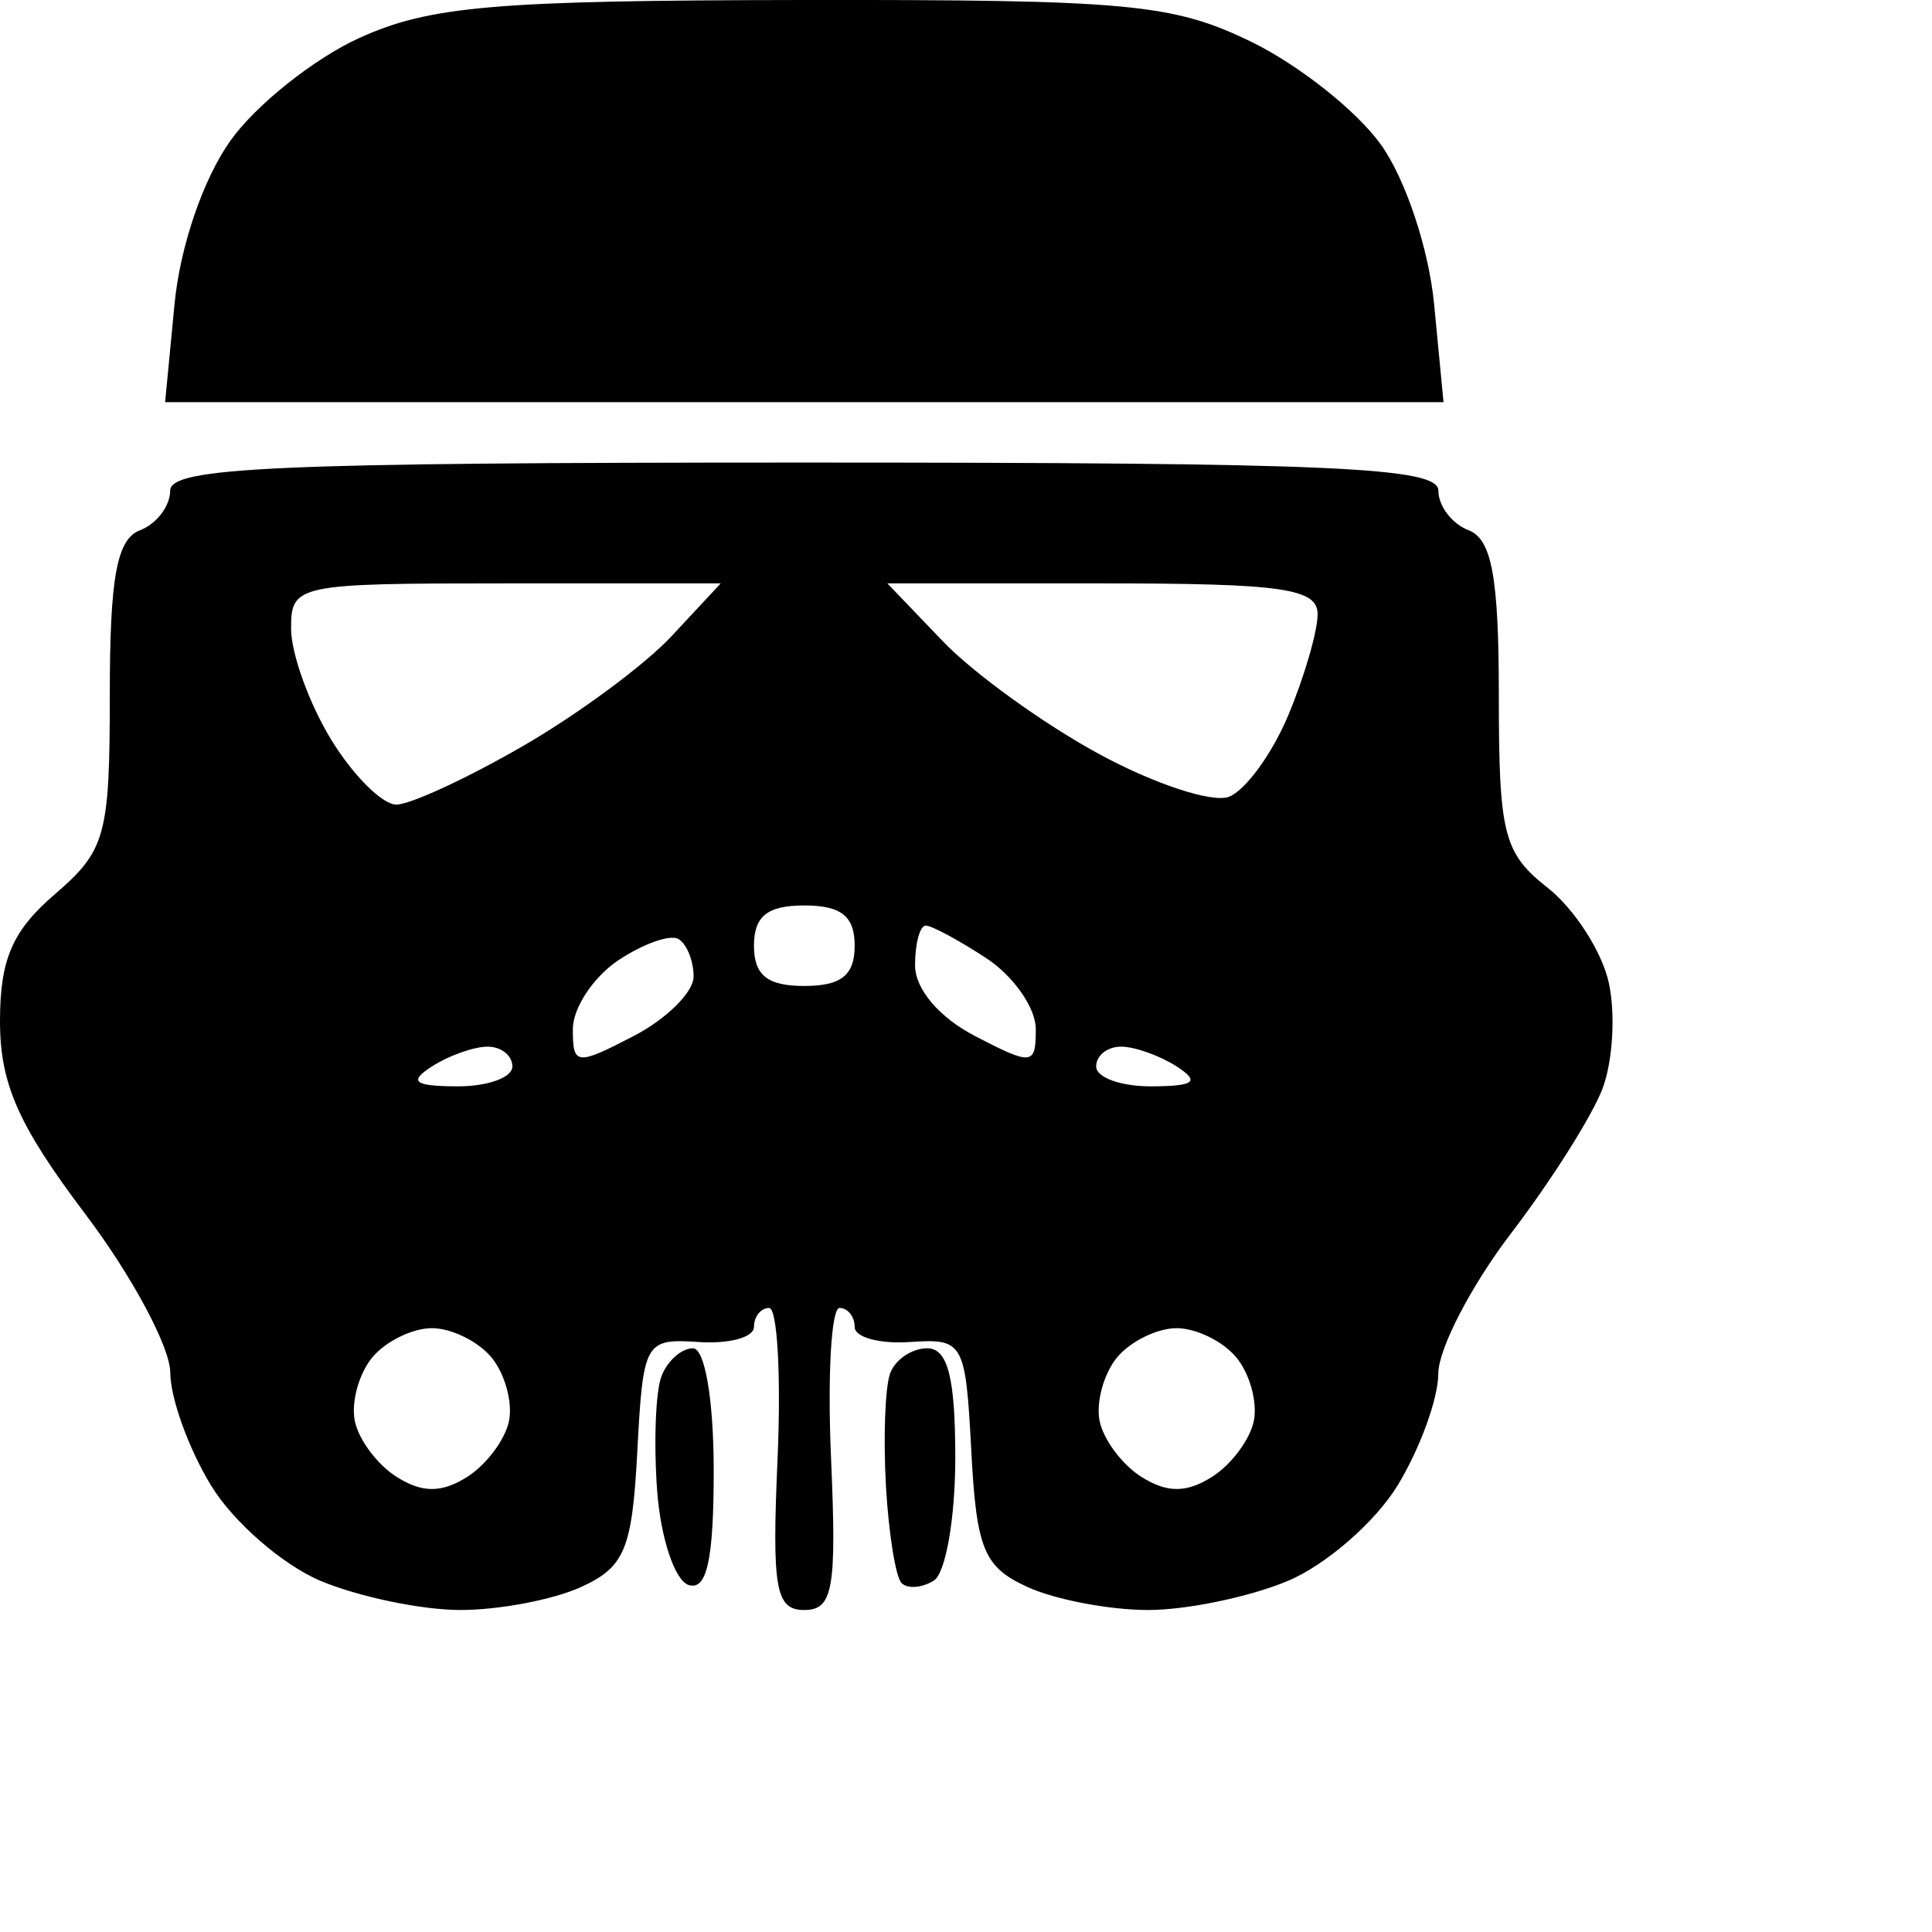 <svg xmlns="http://www.w3.org/2000/svg" width="24" height="24" viewBox="0 0 24 24" fill="currentColor">
  <path fill-rule="evenodd" clip-rule="evenodd" d="M4.465 0.471C3.902 0.727 3.18 1.302 2.862 1.748C2.523 2.225 2.237 3.062 2.168 3.778L2.051 4.996H9.991H17.932L17.815 3.778C17.749 3.092 17.461 2.227 17.156 1.799C16.858 1.38 16.13 0.803 15.537 0.516C14.566 0.046 14.017 -0.005 9.975 0C6.143 0.005 5.341 0.074 4.465 0.471ZM2.114 6.095C2.114 6.286 1.946 6.508 1.739 6.587C1.451 6.697 1.364 7.172 1.364 8.626C1.364 10.38 1.313 10.565 0.682 11.108C0.153 11.563 0 11.917 0 12.686C0 13.464 0.228 13.979 1.057 15.078C1.639 15.848 2.115 16.736 2.115 17.051C2.116 17.366 2.343 17.997 2.621 18.452C2.898 18.907 3.513 19.442 3.987 19.64C4.461 19.838 5.241 20 5.72 20C6.2 20 6.873 19.872 7.217 19.715C7.761 19.467 7.853 19.246 7.917 18.027C7.989 16.668 8.012 16.626 8.678 16.671C9.057 16.697 9.366 16.613 9.366 16.484C9.366 16.355 9.45 16.249 9.554 16.248C9.657 16.248 9.704 17.092 9.659 18.124C9.588 19.737 9.635 20 9.991 20C10.348 20 10.394 19.737 10.324 18.124C10.278 17.092 10.326 16.248 10.429 16.248C10.532 16.249 10.617 16.355 10.617 16.484C10.617 16.613 10.926 16.697 11.304 16.671C11.97 16.626 11.994 16.668 12.066 18.027C12.13 19.246 12.222 19.467 12.765 19.715C13.109 19.872 13.783 20 14.262 20C14.742 20 15.521 19.838 15.995 19.64C16.47 19.442 17.084 18.907 17.362 18.452C17.639 17.997 17.867 17.372 17.867 17.064C17.868 16.756 18.274 15.972 18.77 15.322C19.267 14.672 19.778 13.863 19.906 13.526C20.035 13.188 20.07 12.595 19.985 12.207C19.9 11.821 19.558 11.29 19.224 11.027C18.678 10.597 18.619 10.364 18.619 8.641C18.619 7.174 18.532 6.698 18.244 6.587C18.037 6.508 17.868 6.286 17.868 6.095C17.868 5.804 16.558 5.746 9.991 5.746C3.425 5.746 2.114 5.804 2.114 6.095ZM8.347 7.898C8.014 8.257 7.178 8.875 6.49 9.271C5.803 9.668 5.098 9.994 4.924 9.995C4.75 9.996 4.385 9.632 4.112 9.185C3.84 8.738 3.616 8.119 3.616 7.809C3.615 7.261 3.682 7.247 6.284 7.247H8.953L8.347 7.898ZM16.368 7.63C16.368 7.841 16.204 8.405 16.004 8.884C15.804 9.362 15.472 9.819 15.266 9.898C15.06 9.977 14.332 9.737 13.648 9.364C12.963 8.992 12.093 8.363 11.713 7.967L11.023 7.247H13.696C15.929 7.247 16.368 7.31 16.368 7.63ZM10.617 11.748C10.617 12.115 10.45 12.248 9.991 12.248C9.533 12.248 9.366 12.115 9.366 11.748C9.366 11.381 9.533 11.248 9.991 11.248C10.45 11.248 10.617 11.381 10.617 11.748ZM8.616 12.131C8.616 12.326 8.278 12.66 7.866 12.873C7.159 13.239 7.116 13.233 7.116 12.785C7.116 12.523 7.369 12.139 7.678 11.931C7.988 11.724 8.325 11.604 8.428 11.665C8.532 11.727 8.616 11.937 8.616 12.131ZM12.251 11.902C12.59 12.124 12.867 12.521 12.867 12.783C12.867 13.234 12.824 13.239 12.117 12.873C11.668 12.641 11.367 12.287 11.367 11.991C11.367 11.72 11.427 11.498 11.501 11.498C11.574 11.498 11.912 11.68 12.251 11.902ZM6.365 13.248C6.365 13.386 6.056 13.497 5.678 13.495C5.142 13.492 5.073 13.437 5.365 13.248C5.571 13.115 5.881 13.004 6.053 13.002C6.225 13 6.365 13.111 6.365 13.248ZM14.617 13.248C14.91 13.437 14.841 13.492 14.305 13.495C13.927 13.497 13.617 13.386 13.617 13.248C13.617 13.111 13.758 13 13.93 13.002C14.102 13.004 14.411 13.115 14.617 13.248ZM6.105 16.862C6.271 17.062 6.369 17.416 6.324 17.648C6.278 17.881 6.043 18.195 5.803 18.347C5.484 18.547 5.246 18.547 4.928 18.347C4.687 18.195 4.452 17.881 4.407 17.648C4.361 17.416 4.459 17.062 4.625 16.862C4.791 16.662 5.124 16.499 5.365 16.499C5.606 16.499 5.94 16.662 6.105 16.862ZM15.358 16.862C15.524 17.062 15.622 17.416 15.576 17.648C15.53 17.881 15.296 18.195 15.055 18.347C14.736 18.547 14.499 18.547 14.18 18.347C13.939 18.195 13.705 17.881 13.659 17.648C13.614 17.416 13.712 17.062 13.877 16.862C14.043 16.662 14.376 16.499 14.617 16.499C14.859 16.499 15.192 16.662 15.358 16.862ZM8.217 17.096C8.144 17.286 8.12 17.924 8.163 18.514C8.206 19.104 8.382 19.632 8.553 19.689C8.781 19.763 8.866 19.376 8.866 18.27C8.866 17.392 8.757 16.749 8.608 16.749C8.466 16.749 8.29 16.905 8.217 17.096ZM11.057 17.062C10.995 17.234 10.972 17.86 11.005 18.454C11.039 19.047 11.126 19.593 11.2 19.666C11.273 19.74 11.454 19.726 11.6 19.635C11.747 19.545 11.867 18.858 11.867 18.11C11.867 17.113 11.774 16.749 11.518 16.749C11.327 16.749 11.119 16.89 11.057 17.062Z" />
</svg>
